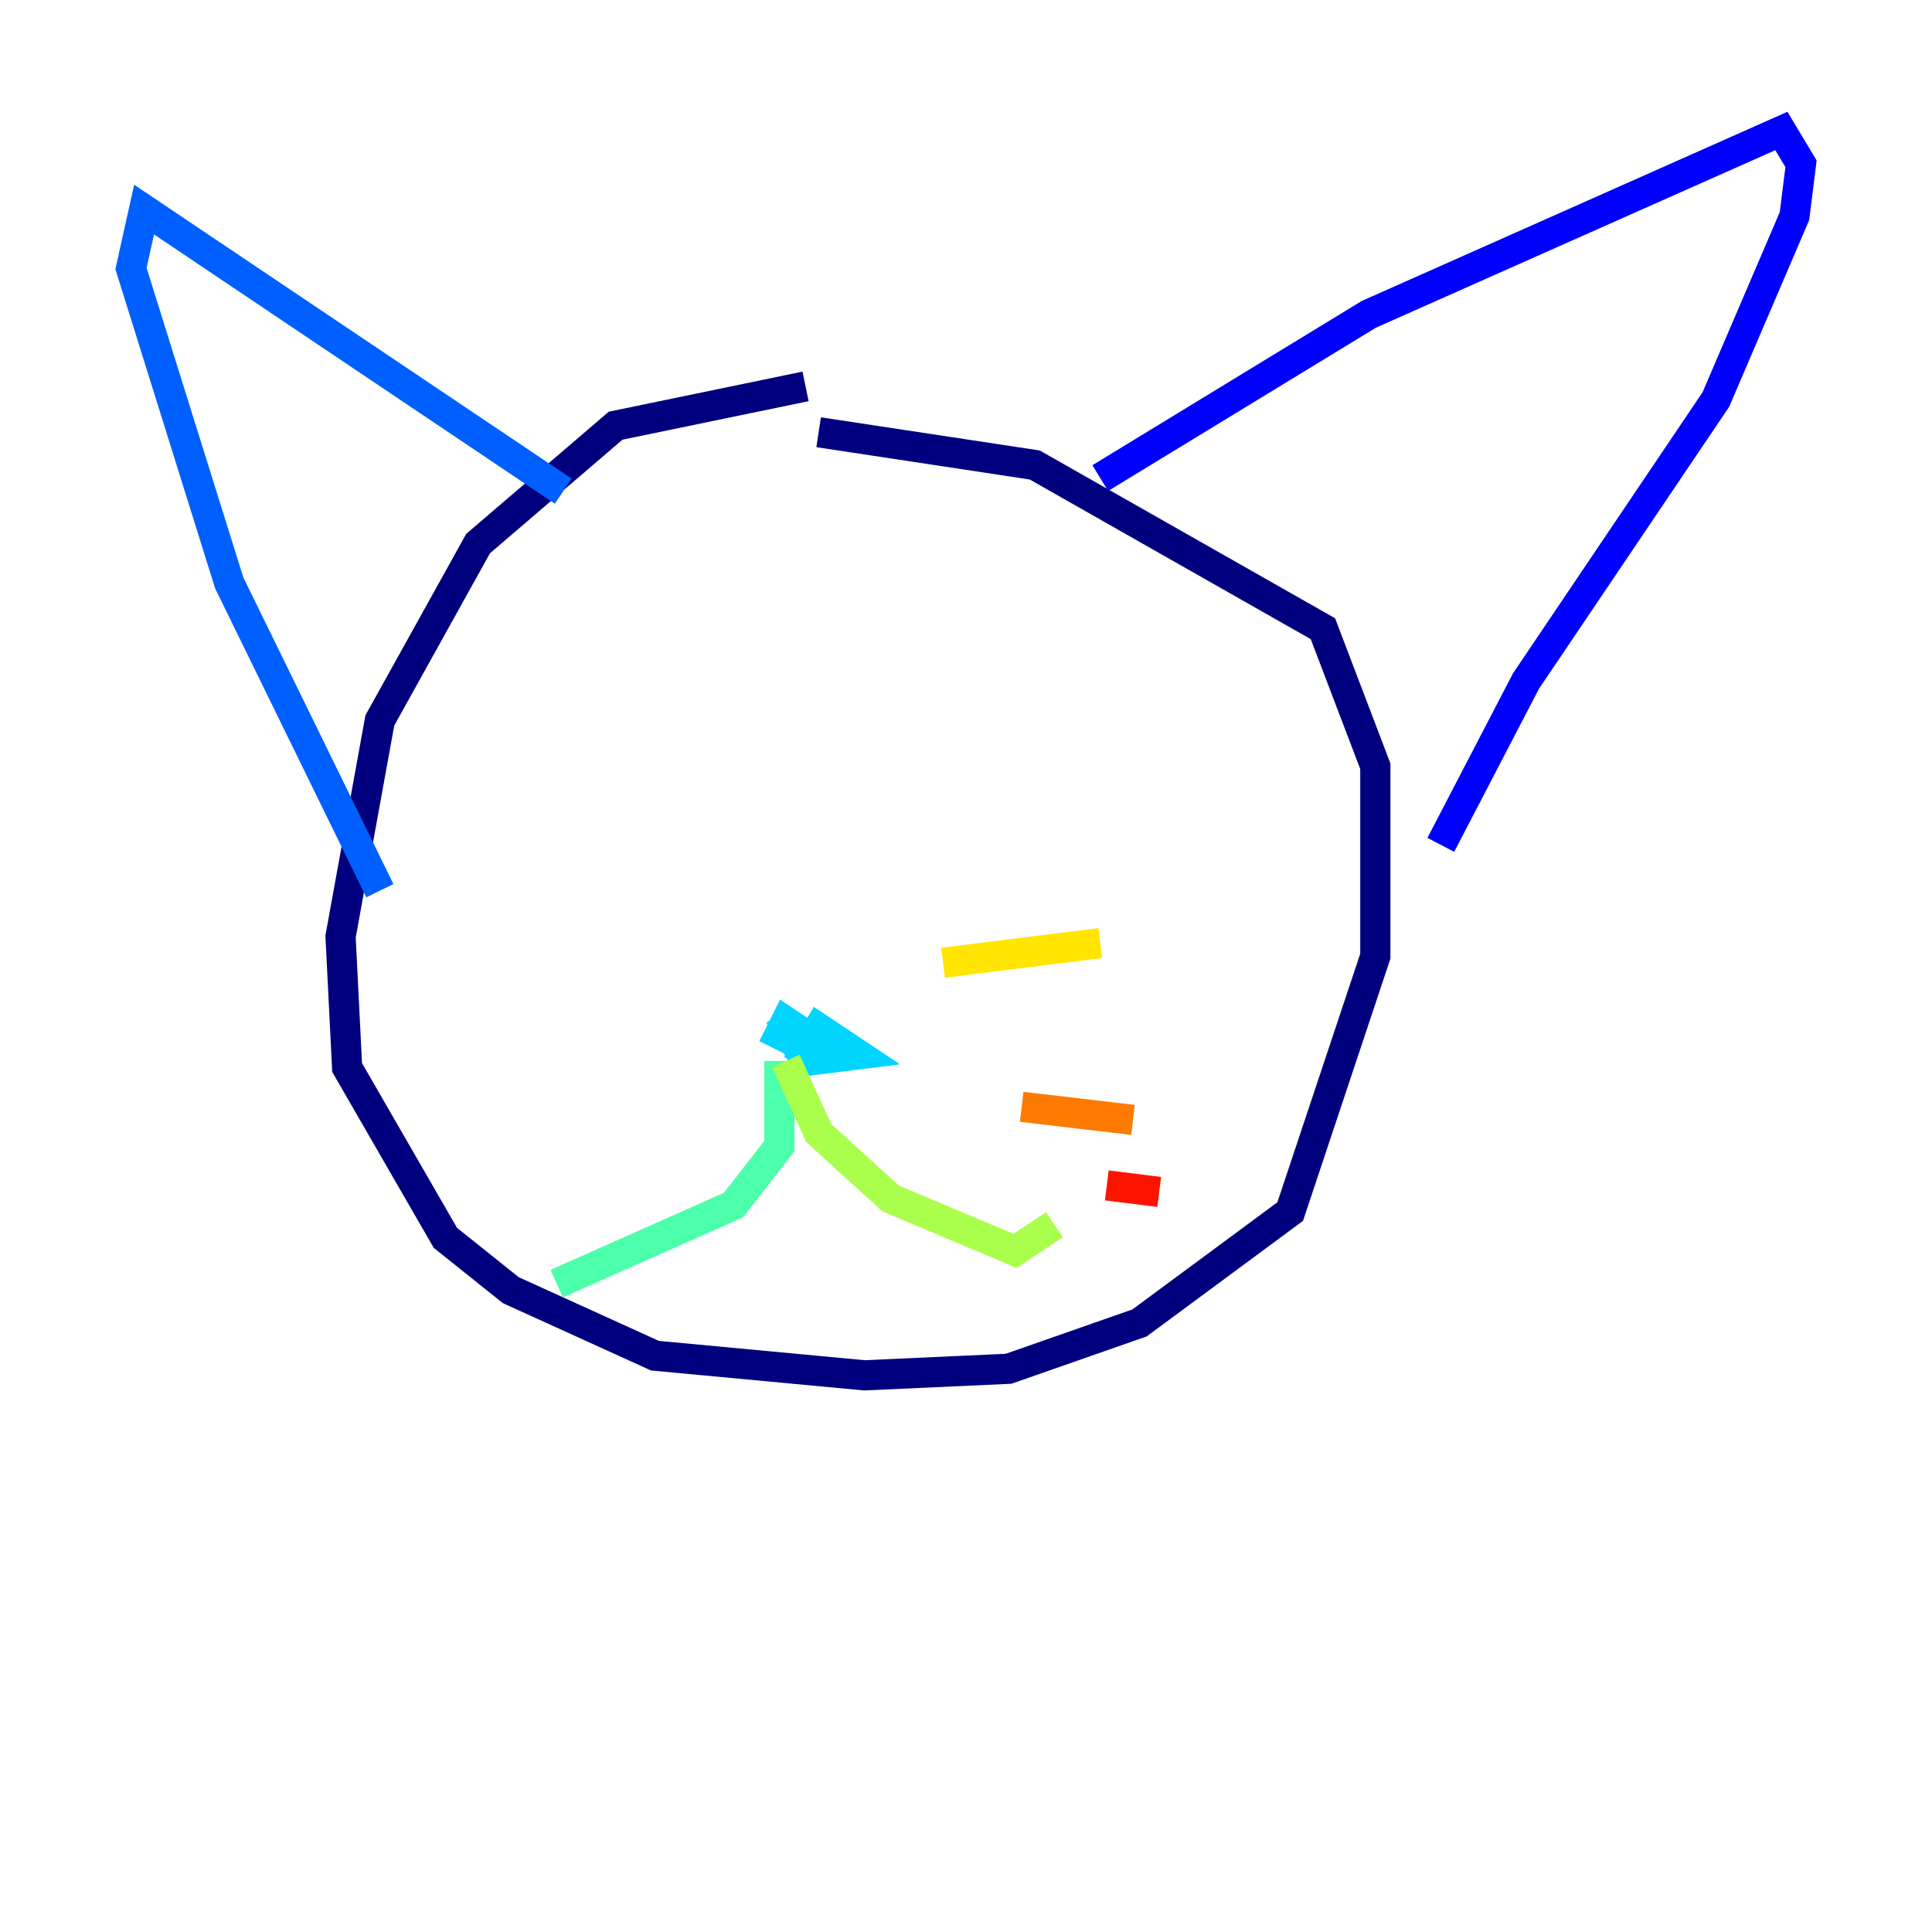 <?xml version="1.0" encoding="utf-8" ?>
<svg baseProfile="tiny" height="128" version="1.2" viewBox="0,0,128,128" width="128" xmlns="http://www.w3.org/2000/svg" xmlns:ev="http://www.w3.org/2001/xml-events" xmlns:xlink="http://www.w3.org/1999/xlink"><defs /><polyline fill="none" points="53.37,25.6 40.786,28.203 31.675,36.014 25.166,47.729 22.563,62.047 22.997,70.725 29.505,82.007 33.844,85.478 43.39,89.817 57.275,91.119 66.82,90.685 75.498,87.647 85.478,80.271 91.119,63.349 91.119,50.766 87.647,41.654 68.556,30.807 54.237,28.637" stroke="#00007f" stroke-width="2" /><polyline fill="none" points="72.895,31.675 90.685,20.827 118.02,8.678 119.322,10.848 118.888,14.319 113.681,26.468 101.098,45.125 95.458,55.973" stroke="#0000fe" stroke-width="2" /><polyline fill="none" points="37.315,32.542 9.546,13.885 8.678,17.79 15.186,38.617 25.166,59.01" stroke="#0060ff" stroke-width="2" /><polyline fill="none" points="51.634,67.254 53.37,70.291 56.841,69.858 54.237,68.122 52.936,70.291 53.37,68.556 52.068,67.688 51.2,69.424" stroke="#00d4ff" stroke-width="2" /><polyline fill="none" points="51.634,70.291 51.634,75.932 48.597,79.837 36.881,85.044" stroke="#4cffaa" stroke-width="2" /><polyline fill="none" points="52.068,70.291 54.237,75.064 59.01,79.403 67.254,82.875 69.858,81.139" stroke="#aaff4c" stroke-width="2" /><polyline fill="none" points="62.481,63.783 72.895,62.481" stroke="#ffe500" stroke-width="2" /><polyline fill="none" points="67.688,73.329 75.064,74.197" stroke="#ff7a00" stroke-width="2" /><polyline fill="none" points="73.329,78.536 76.8,78.969" stroke="#fe1200" stroke-width="2" /><polyline fill="none" points="45.125,65.085 45.125,65.085" stroke="#7f0000" stroke-width="2" /></svg>